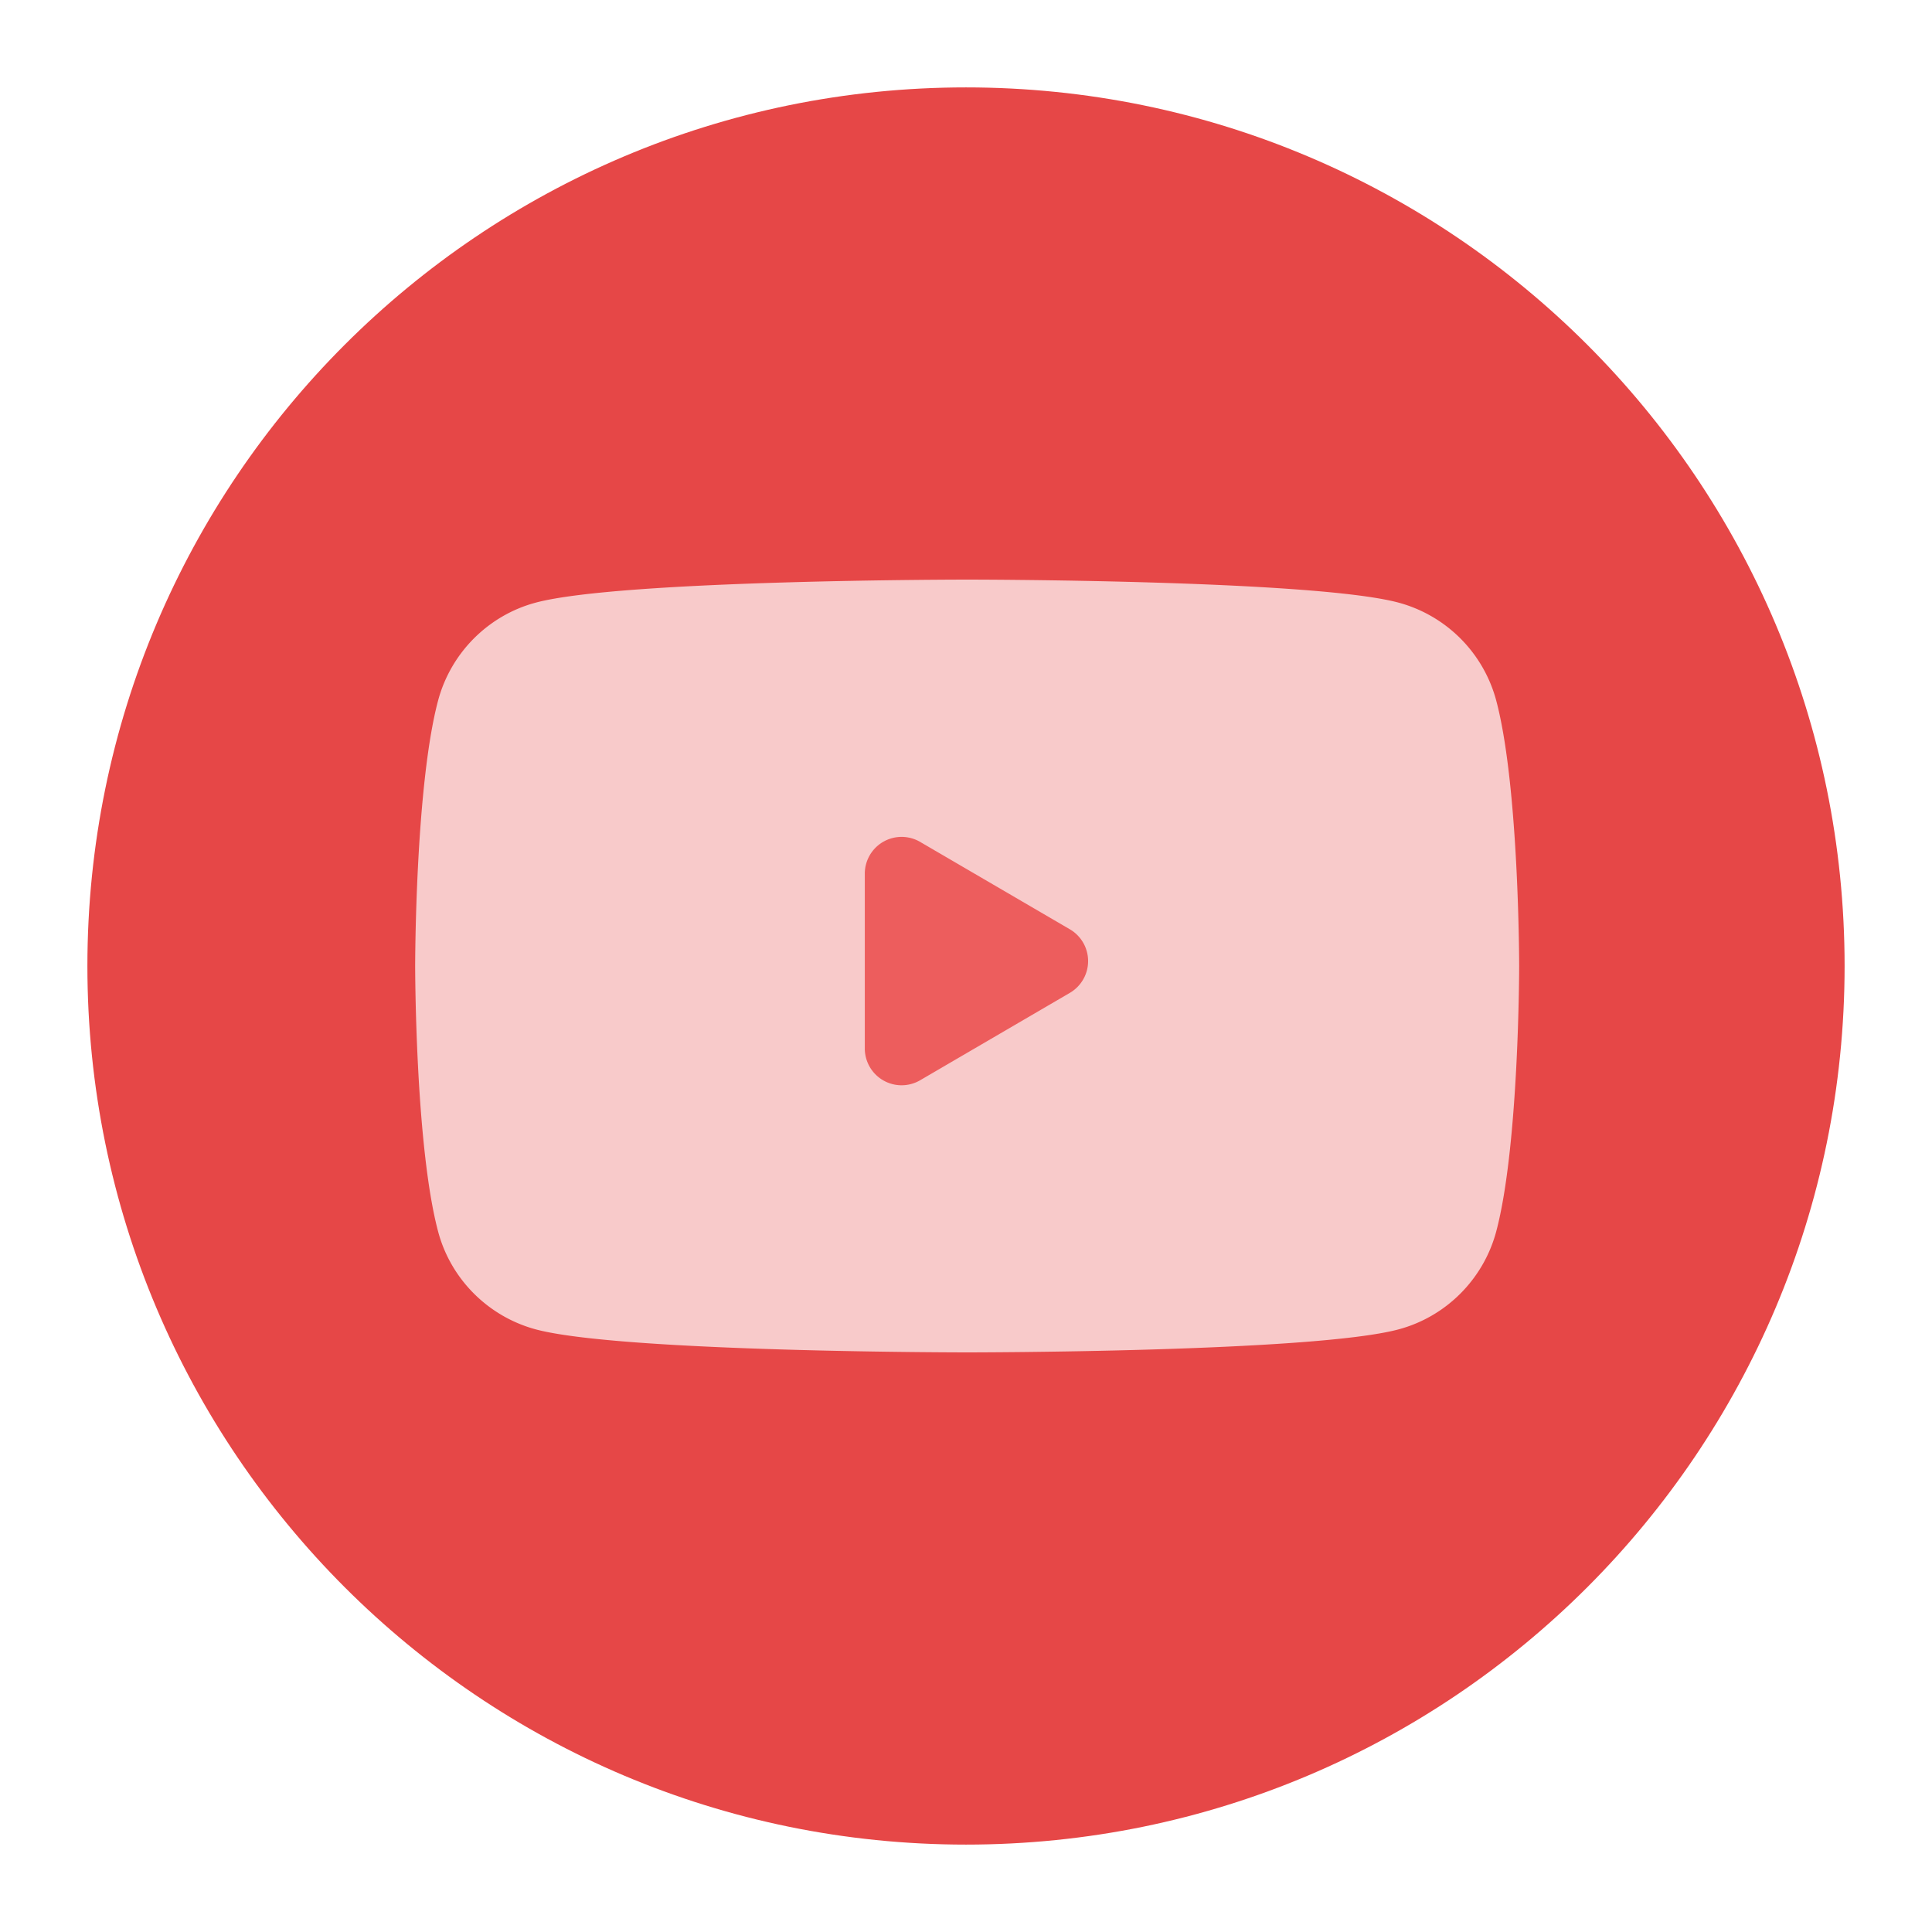 <?xml version="1.0" standalone="no"?><!DOCTYPE svg PUBLIC "-//W3C//DTD SVG 1.1//EN" "http://www.w3.org/Graphics/SVG/1.1/DTD/svg11.dtd"><svg t="1600314176810" class="icon" viewBox="0 0 1024 1024" version="1.1" xmlns="http://www.w3.org/2000/svg" p-id="1265" xmlns:xlink="http://www.w3.org/1999/xlink" width="200" height="200"><defs><style type="text/css"></style></defs><path d="M512 46.324C254.815 46.324 46.324 254.815 46.324 512S254.815 977.676 512 977.676 977.676 769.185 977.676 512 769.185 46.324 512 46.324z" fill="#E64747" p-id="1266"></path><path d="M792.993 371.151a73.401 73.401 0 0 0-51.756-51.756C695.625 307.2 512.617 307.2 512.617 307.2s-182.916 0-228.62 12.195c-25.135 6.703-44.961 26.532-51.756 51.759C220.045 416.768 220.045 512 220.045 512s0 95.232 12.196 140.849c6.702 25.132 26.526 44.958 51.756 51.756C329.7 716.8 512.617 716.8 512.617 716.8s183.008 0 228.62-12.195c25.134-6.703 44.96-26.532 51.756-51.759C805.188 607.232 805.188 512 805.188 512s0-95.232-12.195-140.849z" fill="#F8CACA" p-id="1267"></path><path d="M487.7 572.553l79.345-46.317a19.505 19.505 0 0 0 0-33.69L487.7 446.23a19.505 19.505 0 0 0-29.338 16.847v92.63a19.505 19.505 0 0 0 29.338 16.848z" fill="#ED5D5D" p-id="1268"></path></svg>